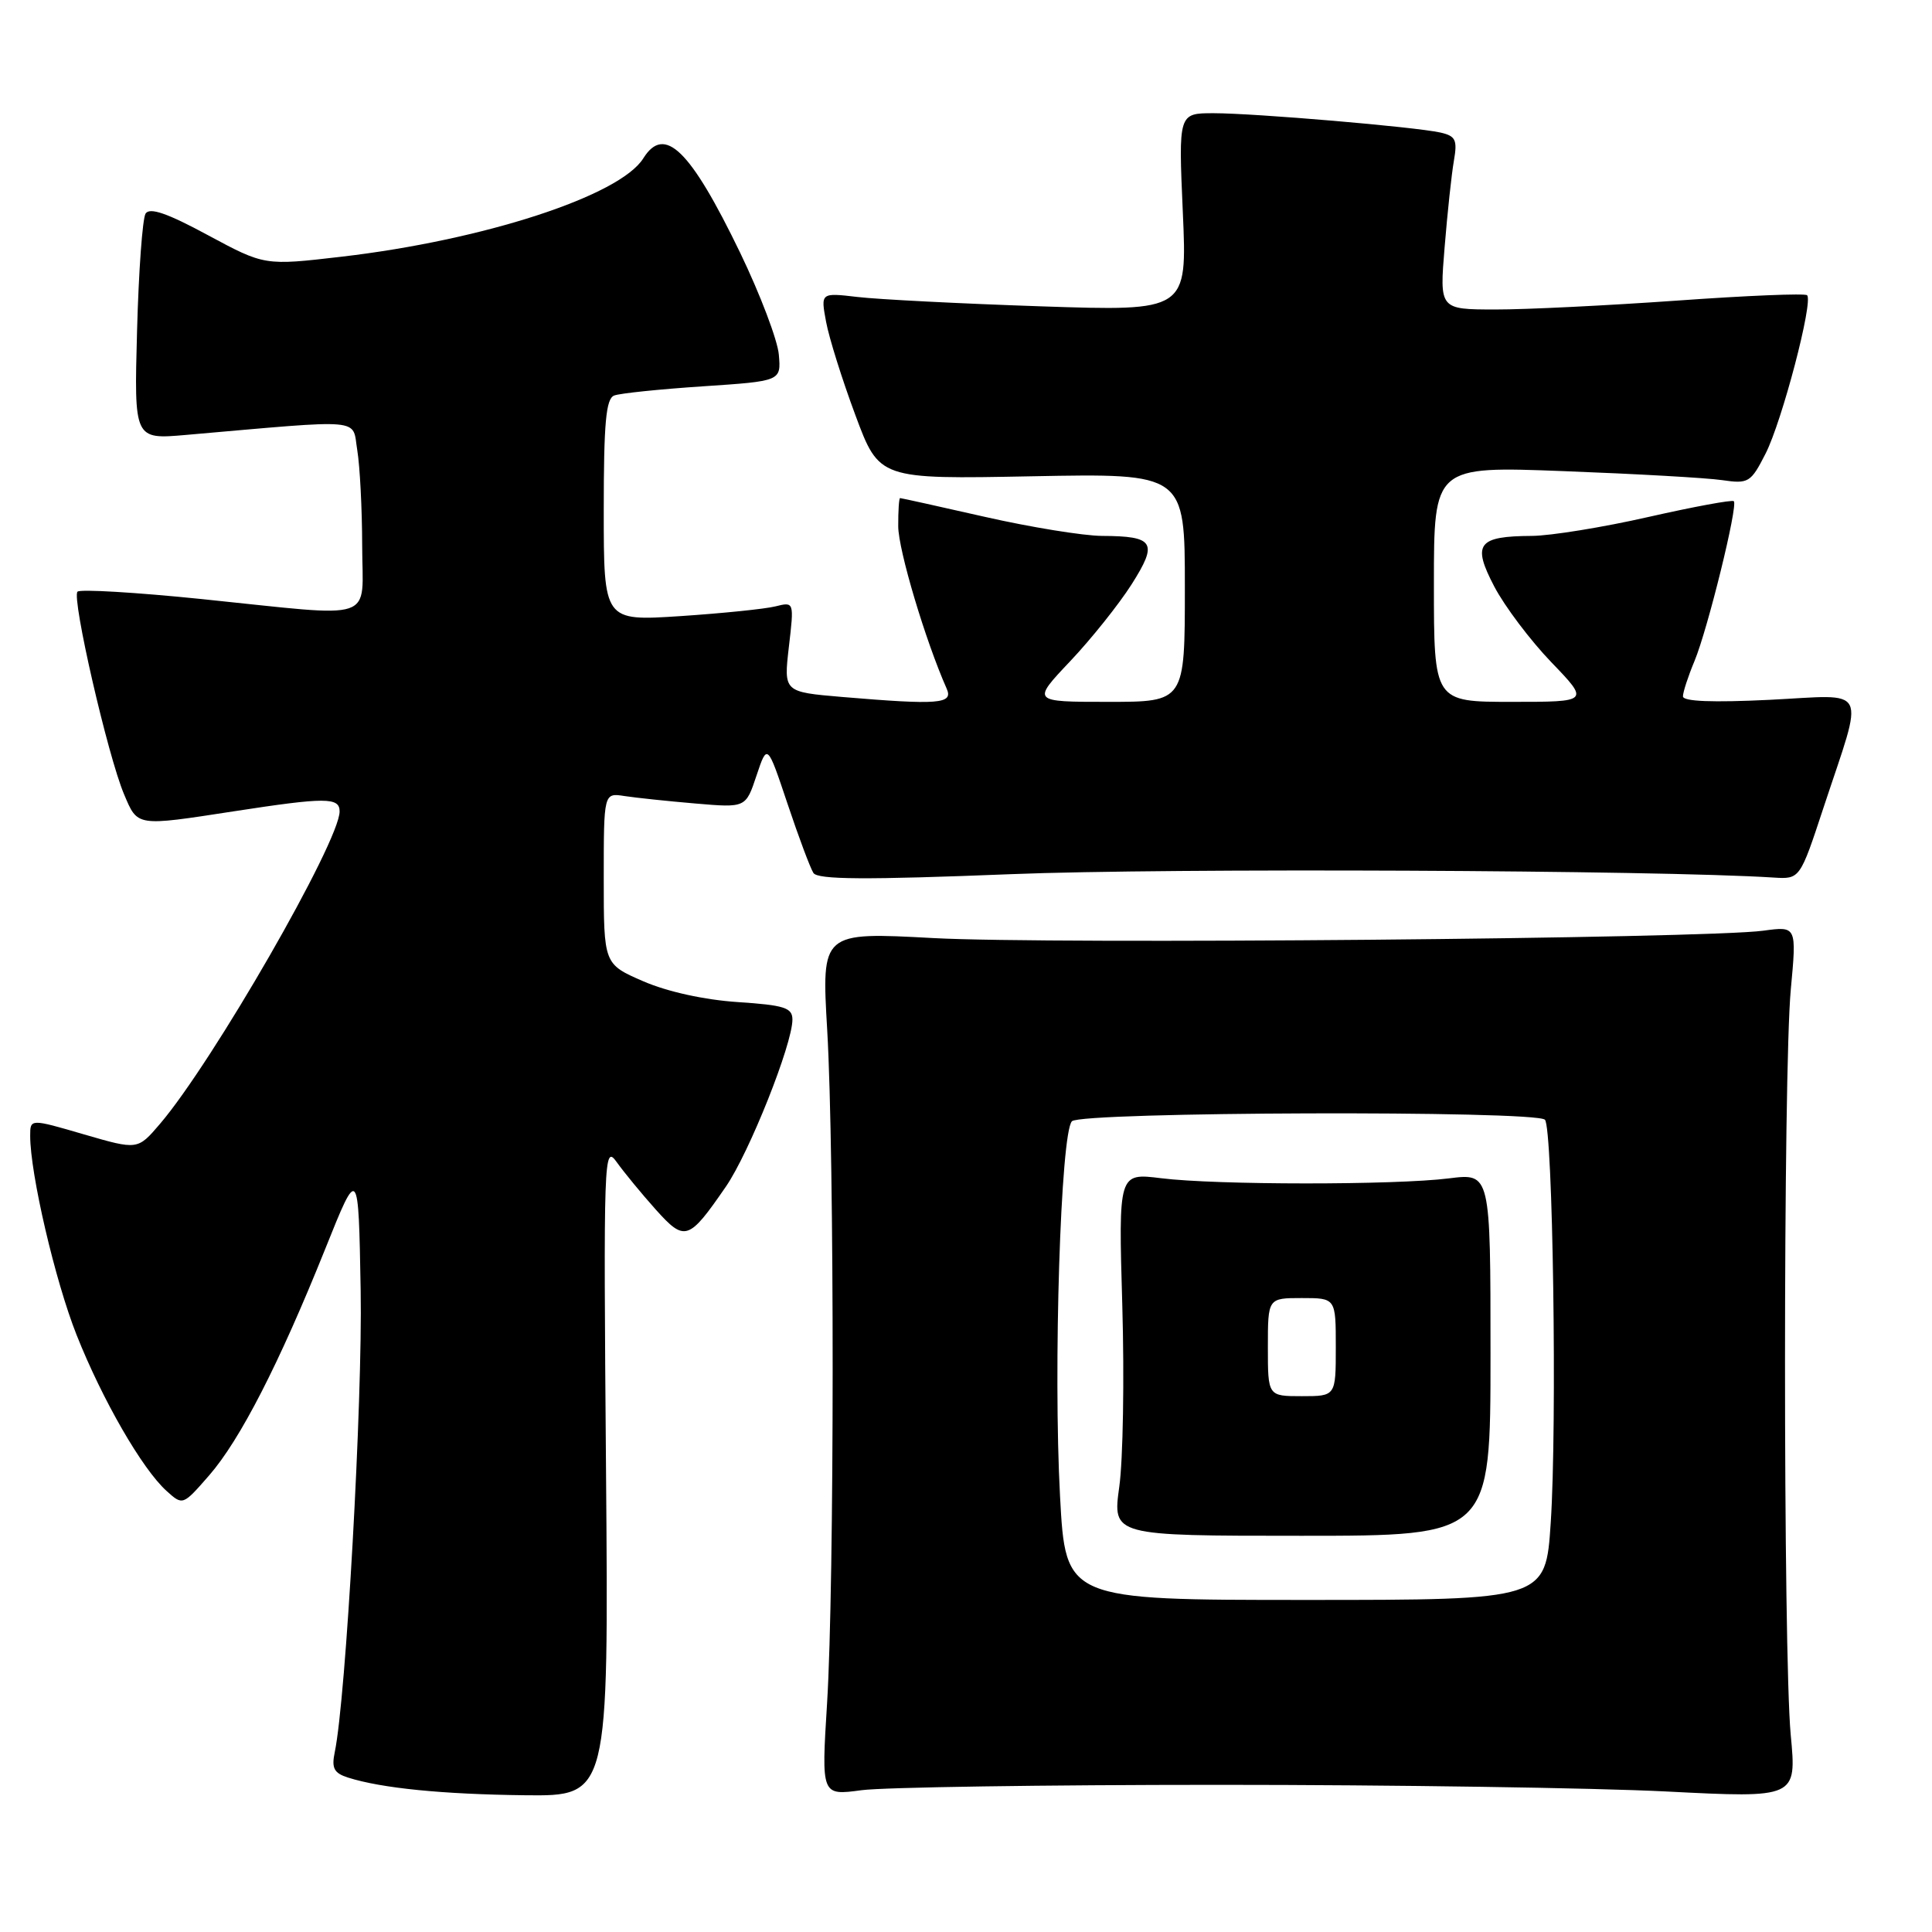 <?xml version="1.0" encoding="UTF-8" standalone="no"?>
<!DOCTYPE svg PUBLIC "-//W3C//DTD SVG 1.1//EN" "http://www.w3.org/Graphics/SVG/1.1/DTD/svg11.dtd" >
<svg xmlns="http://www.w3.org/2000/svg" xmlns:xlink="http://www.w3.org/1999/xlink" version="1.1" viewBox="0 0 256 256">
 <g >
 <path fill="currentColor"
d=" M 80.30 194.75 C 79.96 153.09 80.01 151.59 81.72 153.99 C 82.70 155.36 85.02 158.18 86.88 160.26 C 90.75 164.57 91.24 164.41 96.18 157.24 C 99.28 152.74 105.00 138.37 105.00 135.10 C 105.00 133.53 103.95 133.19 97.75 132.78 C 93.36 132.49 88.43 131.41 85.25 130.03 C 80.00 127.75 80.00 127.75 80.00 116.40 C 80.00 105.05 80.00 105.05 82.75 105.48 C 84.26 105.71 88.50 106.16 92.16 106.47 C 98.82 107.04 98.82 107.04 100.24 102.77 C 101.67 98.50 101.67 98.50 104.35 106.50 C 105.82 110.90 107.37 115.03 107.78 115.67 C 108.34 116.56 114.66 116.60 134.01 115.83 C 154.59 115.00 219.61 115.29 235.00 116.28 C 238.50 116.50 238.50 116.50 241.63 107.00 C 247.06 90.56 247.82 92.07 234.50 92.73 C 226.93 93.10 223.00 92.95 223.00 92.27 C 223.00 91.71 223.69 89.60 224.53 87.59 C 226.27 83.41 230.32 66.98 229.74 66.41 C 229.53 66.20 224.44 67.14 218.43 68.50 C 212.42 69.87 205.47 70.99 203.00 71.01 C 195.79 71.05 195.04 72.06 198.00 77.72 C 199.38 80.35 202.78 84.86 205.56 87.75 C 210.61 93.00 210.61 93.00 200.31 93.00 C 190.00 93.00 190.00 93.00 190.00 77.39 C 190.00 61.77 190.00 61.77 207.25 62.43 C 216.74 62.79 226.16 63.32 228.19 63.62 C 231.69 64.13 231.99 63.95 233.95 60.10 C 236.13 55.82 240.29 39.96 239.45 39.12 C 239.18 38.85 231.43 39.17 222.23 39.83 C 213.03 40.48 202.18 41.02 198.12 41.01 C 190.74 41.00 190.74 41.00 191.42 32.75 C 191.79 28.21 192.34 23.06 192.65 21.29 C 193.13 18.53 192.88 18.02 190.85 17.56 C 187.47 16.81 166.35 15.01 160.82 15.00 C 156.15 15.00 156.15 15.00 156.73 28.12 C 157.31 41.24 157.31 41.24 137.91 40.59 C 127.23 40.23 116.30 39.67 113.62 39.35 C 108.74 38.78 108.74 38.78 109.46 42.64 C 109.85 44.76 111.60 50.33 113.34 55.00 C 116.50 63.50 116.50 63.50 136.75 63.11 C 157.00 62.72 157.00 62.72 157.00 77.86 C 157.00 93.00 157.00 93.00 146.85 93.00 C 136.71 93.00 136.71 93.00 141.81 87.61 C 144.61 84.65 148.27 80.06 149.95 77.42 C 153.47 71.87 152.96 71.04 146.00 71.01 C 143.53 70.99 136.56 69.86 130.52 68.49 C 124.48 67.12 119.42 66.00 119.27 66.00 C 119.12 66.00 119.01 67.69 119.02 69.75 C 119.04 72.90 122.62 84.89 125.44 91.25 C 126.34 93.28 124.42 93.43 111.57 92.35 C 103.84 91.69 103.84 91.69 104.53 85.71 C 105.23 79.73 105.23 79.73 102.74 80.35 C 101.38 80.69 95.70 81.27 90.13 81.64 C 80.00 82.30 80.00 82.30 80.00 67.62 C 80.00 56.04 80.29 52.83 81.38 52.41 C 82.15 52.11 87.43 51.57 93.13 51.19 C 103.50 50.50 103.50 50.50 103.20 47.00 C 103.04 45.08 100.73 39.00 98.08 33.50 C 91.46 19.81 88.05 16.49 85.24 20.98 C 82.14 25.95 64.08 31.83 45.21 34.02 C 35.06 35.20 35.06 35.20 27.55 31.16 C 22.17 28.25 19.84 27.45 19.29 28.30 C 18.88 28.96 18.37 35.96 18.16 43.86 C 17.77 58.23 17.77 58.23 24.64 57.63 C 48.64 55.54 46.63 55.36 47.34 59.65 C 47.69 61.77 47.98 67.44 47.99 72.25 C 48.00 82.59 50.36 81.80 26.73 79.38 C 18.03 78.49 10.62 78.05 10.27 78.40 C 9.47 79.20 14.29 100.19 16.44 105.25 C 18.26 109.55 17.99 109.50 31.00 107.50 C 43.15 105.63 45.00 105.63 45.00 107.52 C 45.00 111.51 28.17 140.78 21.18 148.94 C 18.24 152.38 18.24 152.38 11.12 150.31 C 4.00 148.23 4.00 148.23 4.00 150.50 C 4.00 155.54 7.30 169.71 10.15 176.89 C 13.56 185.48 18.84 194.64 22.06 197.55 C 24.22 199.50 24.22 199.50 27.71 195.50 C 31.82 190.78 36.98 180.72 43.09 165.50 C 47.50 154.50 47.50 154.50 47.79 171.00 C 48.05 185.61 45.84 225.05 44.36 232.15 C 43.91 234.30 44.25 234.94 46.12 235.54 C 50.57 236.95 58.60 237.75 69.57 237.88 C 80.65 238.00 80.65 238.00 80.30 194.75 Z  M 161.50 236.50 C 184.60 236.50 211.28 236.90 220.78 237.38 C 238.07 238.26 238.07 238.26 237.28 229.88 C 236.27 218.99 236.27 142.00 237.29 131.11 C 238.07 122.72 238.07 122.72 233.66 123.32 C 226.02 124.37 139.17 125.15 123.67 124.30 C 108.85 123.50 108.85 123.50 109.61 136.50 C 110.58 153.24 110.57 209.89 109.59 225.71 C 108.83 237.93 108.83 237.93 114.16 237.21 C 117.10 236.82 138.40 236.50 161.50 236.50 Z  M 140.46 198.25 C 139.55 181.41 140.54 150.05 142.04 148.57 C 143.30 147.31 203.45 147.12 204.71 148.37 C 205.76 149.43 206.34 188.82 205.48 201.75 C 204.81 212.00 204.81 212.00 173.01 212.00 C 141.20 212.00 141.20 212.00 140.46 198.25 Z  M 197.50 179.48 C 197.50 155.45 197.50 155.45 192.00 156.14 C 184.84 157.04 161.08 157.03 153.85 156.12 C 148.20 155.42 148.20 155.42 148.71 172.96 C 148.99 182.61 148.81 193.43 148.31 197.00 C 147.41 203.50 147.41 203.50 172.45 203.50 C 197.50 203.50 197.50 203.50 197.50 179.48 Z  M 168.00 178.50 C 168.00 172.00 168.00 172.00 172.50 172.00 C 177.00 172.00 177.00 172.00 177.00 178.50 C 177.00 185.00 177.00 185.00 172.50 185.00 C 168.00 185.00 168.00 185.00 168.00 178.50 Z "/>
</g>
</svg>